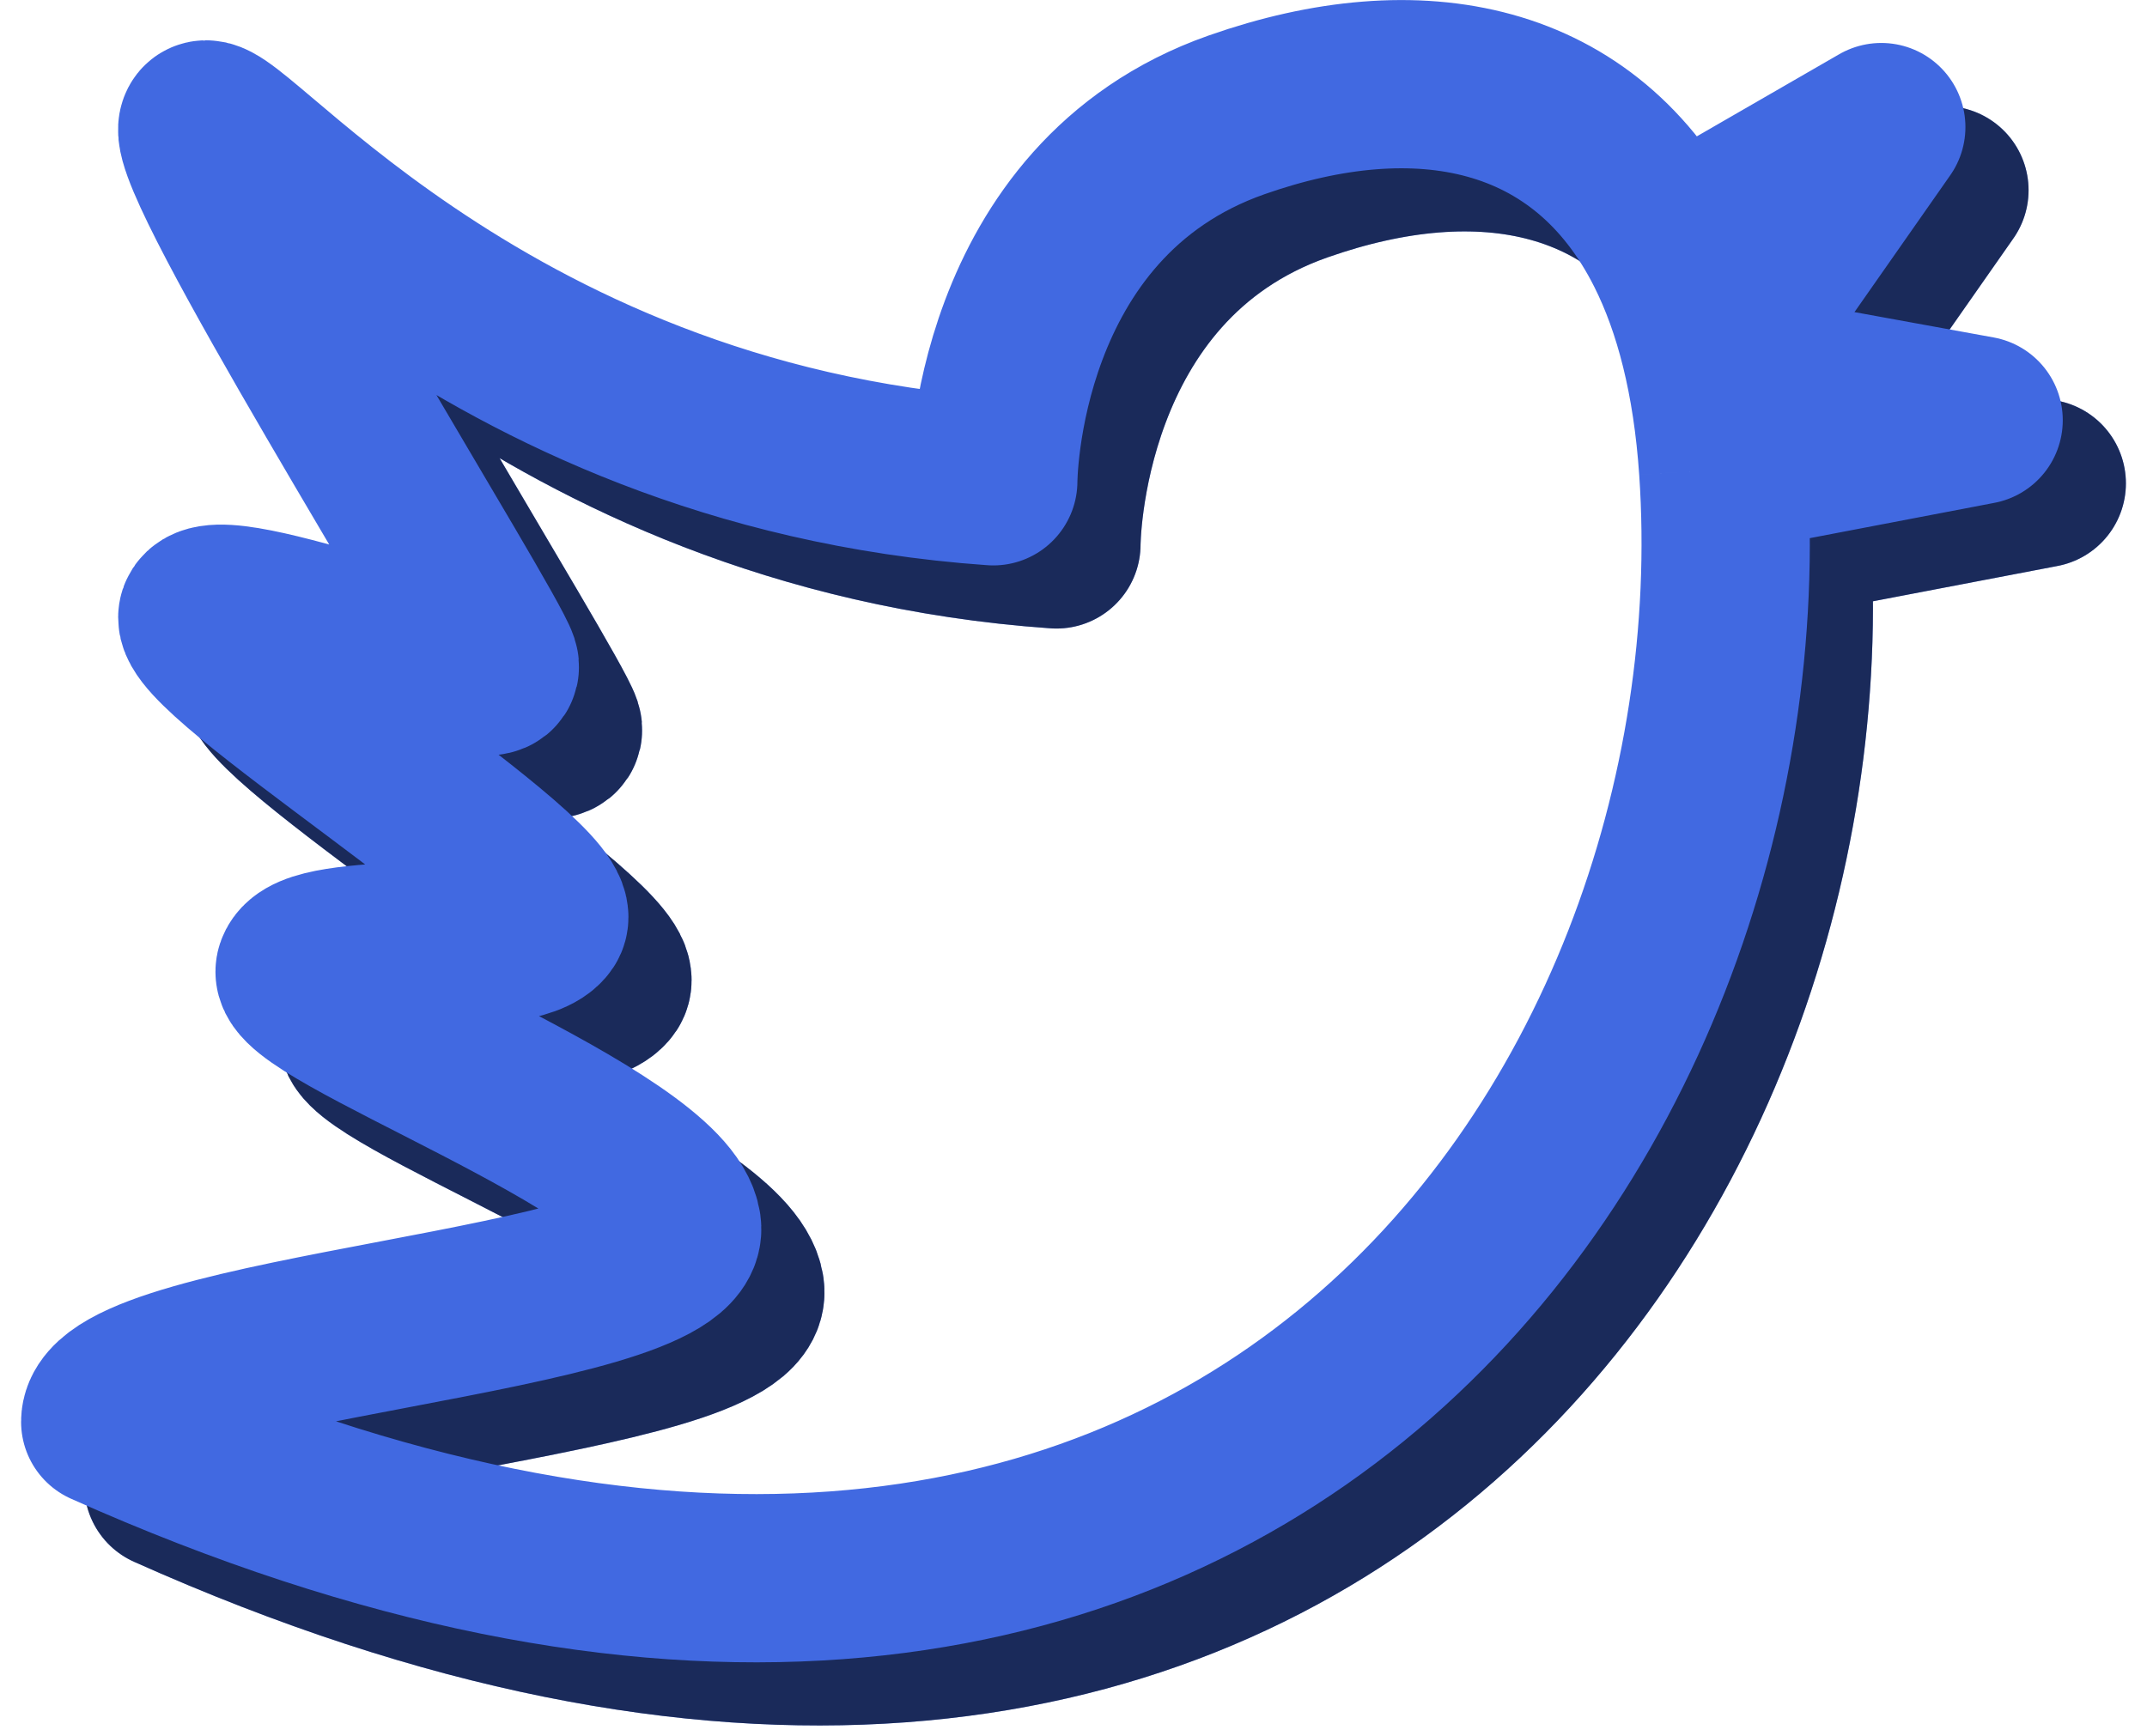 <svg width="68" height="55" viewBox="0 0 68 55" fill="none" xmlns="http://www.w3.org/2000/svg">
<path d="M56.576 16.861C57.984 37.371 40.779 62.912 5.333 47.046C5.333 44.337 23.827 43.563 23.442 40.854C23.056 38.145 11.113 33.889 11.498 32.727C11.883 31.567 18.433 32.34 19.203 31.18C19.974 30.019 8.03 22.666 8.416 21.505C8.801 20.344 18.048 24.214 17.662 23.053C17.277 21.892 8.03 7.187 8.416 6.026C8.801 4.865 16.892 16.087 33.459 17.248C33.459 17.248 33.459 8.348 41.165 5.639C46.909 3.619 52.225 4.611 54.878 9.895M56.576 16.861C56.38 14.005 55.784 11.7 54.878 9.895M56.576 16.861L64.667 15.313L56.169 13.765L61.584 6.026L54.878 9.895" stroke="#4169E1" stroke-width="5.33" stroke-linejoin="round"/>
<path d="M56.576 16.861C57.984 37.371 40.779 62.912 5.333 47.046C5.333 44.337 23.827 43.563 23.442 40.854C23.056 38.145 11.113 33.889 11.498 32.727C11.883 31.567 18.433 32.34 19.203 31.18C19.974 30.019 8.03 22.666 8.416 21.505C8.801 20.344 18.048 24.214 17.662 23.053C17.277 21.892 8.03 7.187 8.416 6.026C8.801 4.865 16.892 16.087 33.459 17.248C33.459 17.248 33.459 8.348 41.165 5.639C46.909 3.619 52.225 4.611 54.878 9.895M56.576 16.861C56.38 14.005 55.784 11.7 54.878 9.895M56.576 16.861L64.667 15.313L56.169 13.765L61.584 6.026L54.878 9.895" stroke="black" stroke-opacity="0.6" stroke-width="5.33" stroke-linejoin="round"/>
<path d="M54.576 14.861C55.984 35.371 38.779 60.912 3.333 45.046C3.333 42.337 21.827 41.563 21.442 38.854C21.056 36.145 9.113 31.889 9.498 30.727C9.883 29.567 16.433 30.34 17.203 29.18C17.974 28.019 6.03 20.666 6.416 19.505C6.801 18.344 16.048 22.214 15.662 21.053C15.277 19.892 6.03 5.187 6.416 4.026C6.801 2.865 14.892 14.087 31.459 15.248C31.459 15.248 31.459 6.348 39.165 3.639C44.909 1.619 50.225 2.611 52.878 7.895M54.576 14.861C54.38 12.005 53.784 9.7 52.878 7.895M54.576 14.861L62.667 13.313L54.169 11.765L59.584 4.026L52.878 7.895" stroke="#4169E1" stroke-width="5.33" stroke-linejoin="round"/>
</svg>
